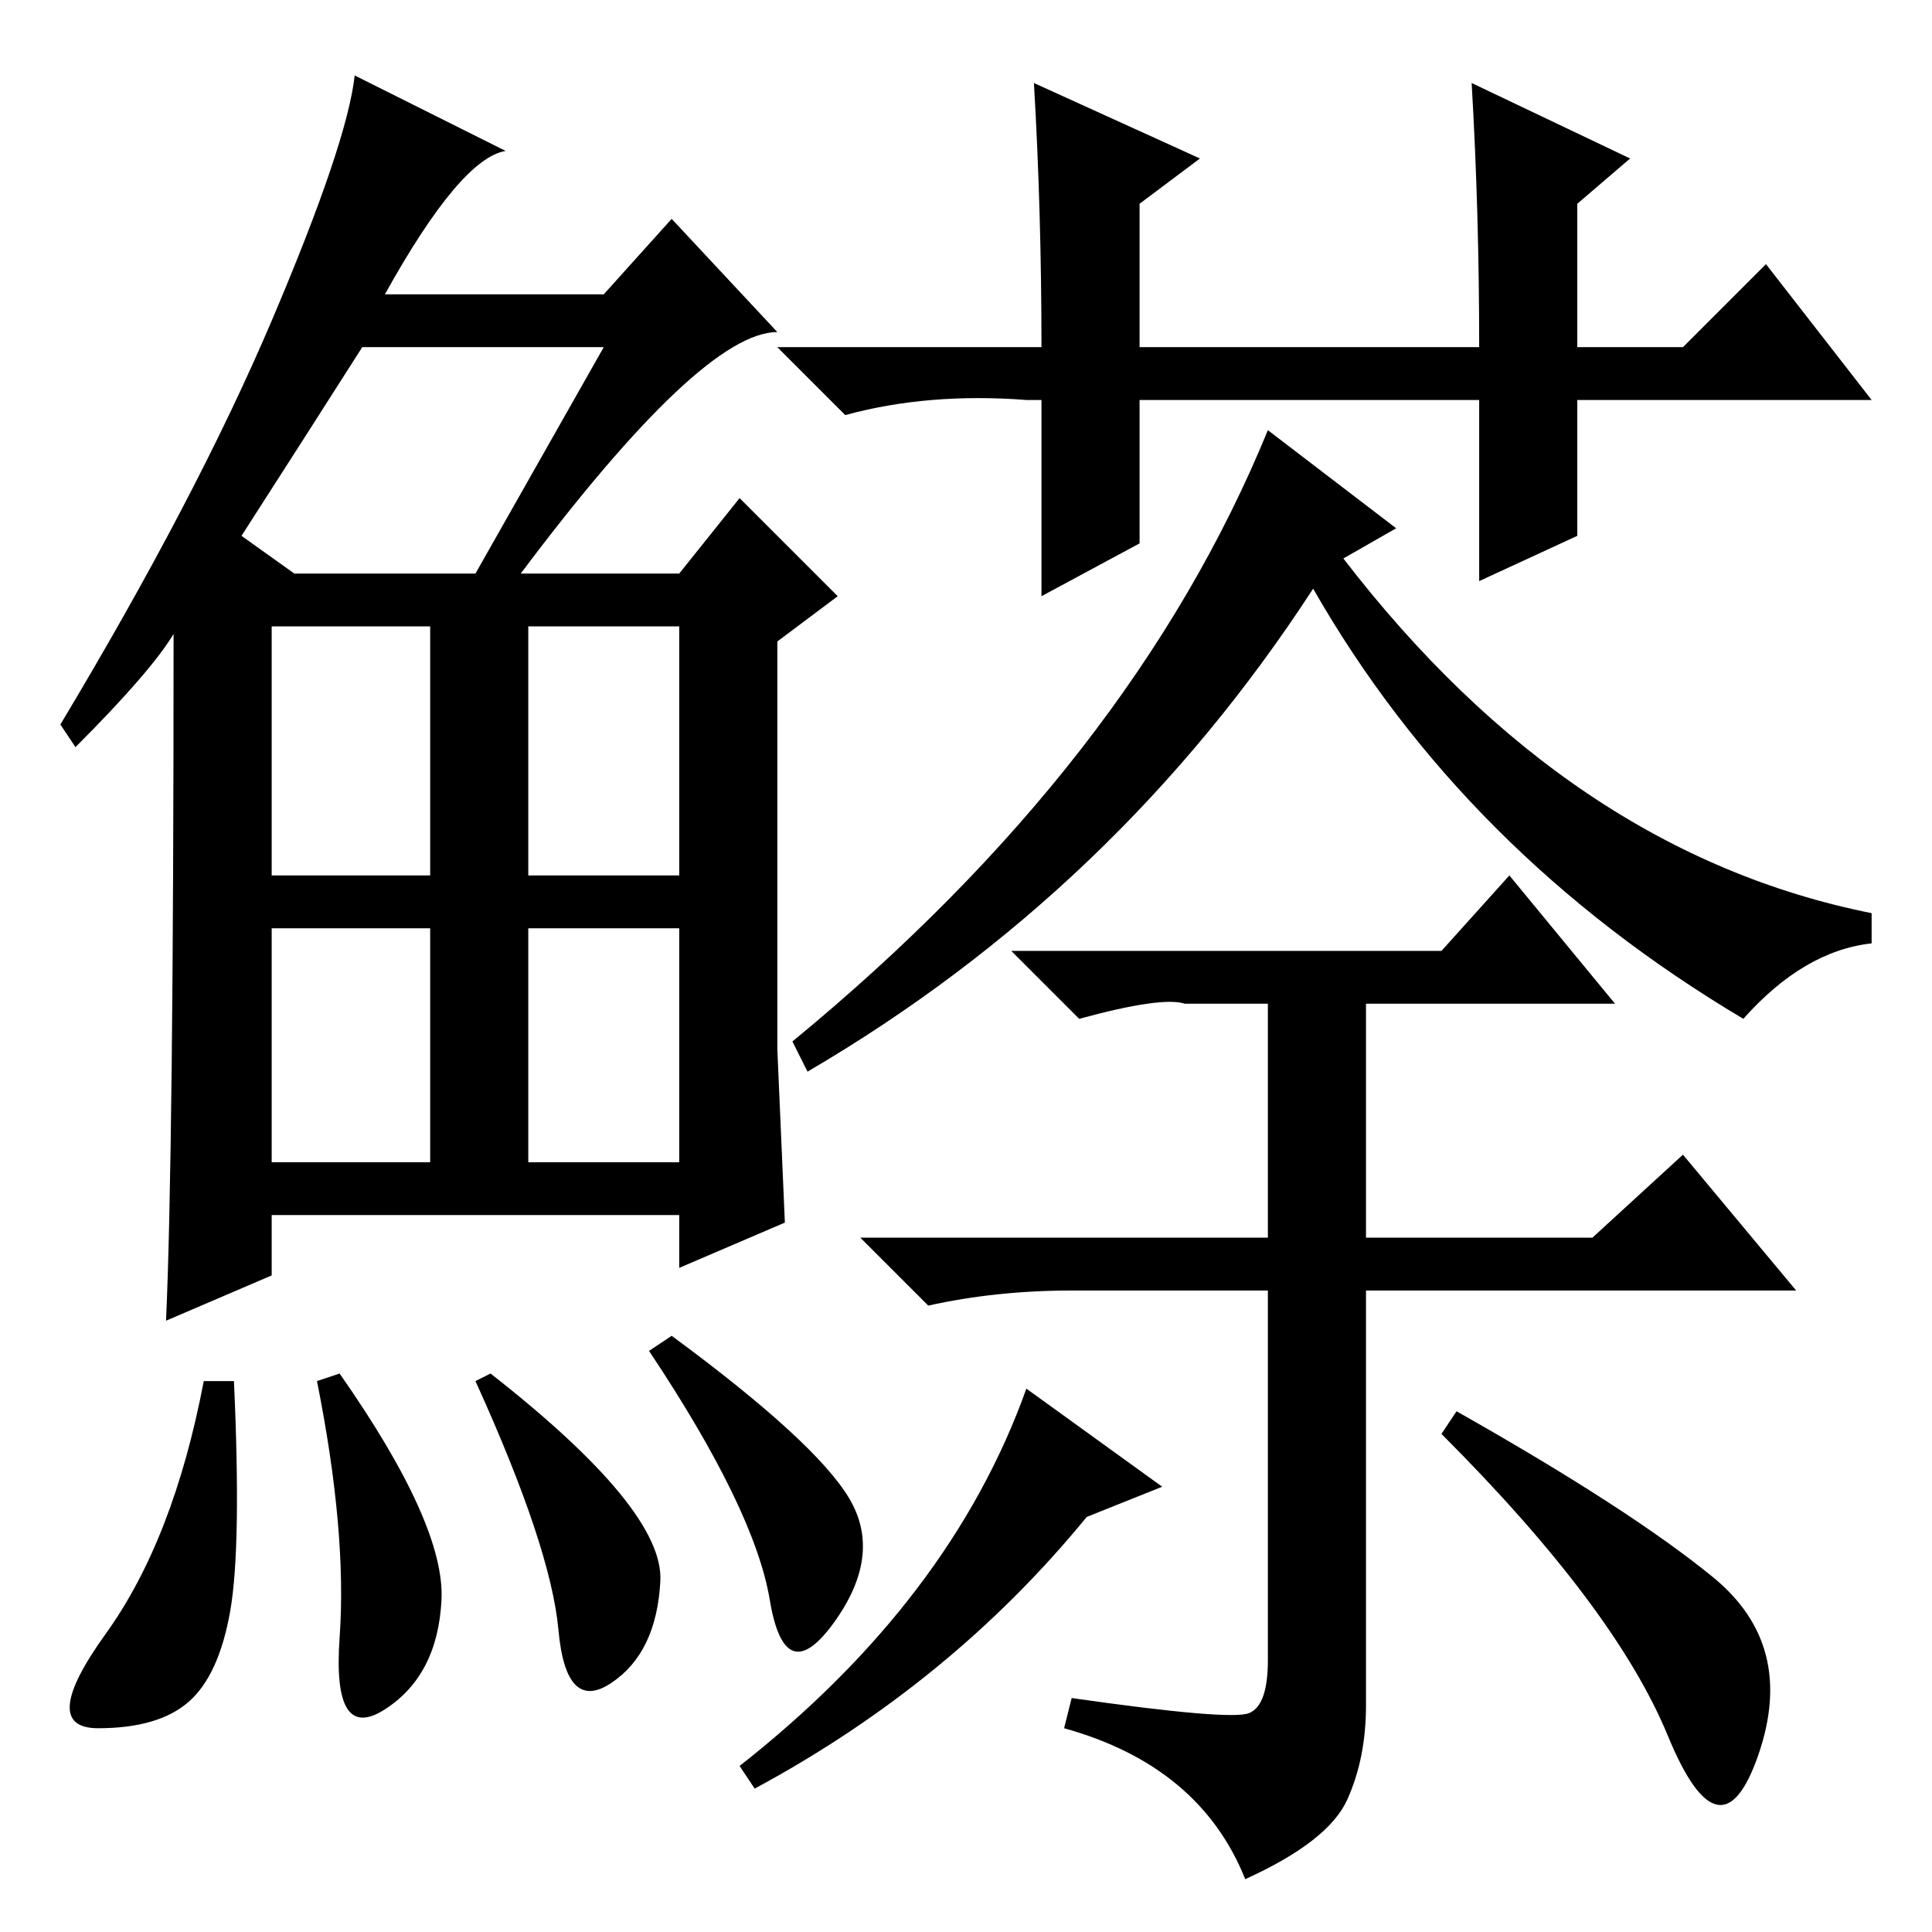 <?xml version="1.0" standalone="no"?>
<!DOCTYPE svg PUBLIC "-//W3C//DTD SVG 1.1//EN" "http://www.w3.org/Graphics/SVG/1.1/DTD/svg11.dtd" >
<svg xmlns="http://www.w3.org/2000/svg" xmlns:xlink="http://www.w3.org/1999/xlink" version="1.1" viewBox="0 -36 256 256">
  <g transform="matrix(1 0 0 -1 0 220)">
   <path fill="currentColor"
d="M69 180h21l8 10l13 -13l-8 -6v-54l1 -23l-14 -6v7h-54v-8l-14 -6q1 22 1 91q-3 -5 -13 -15l-2 3q18 30 28 53.5t11 32.5l20 -10q-6 -1 -16 -19h29l9 10l14 -15q-10 0 -34 -32zM32 185l7 -5h24l17 30h-32q-7 -11 -16 -25zM36 140h21v33h-21v-33zM70 140h20v33h-20v-33z
M36 102h21v31h-21v-31zM70 102h20v31h-20v-31zM30.5 42.5q-1.5 -8.5 -5.5 -12t-12 -3.5t1 12.5t13 33.5h4q1 -22 -0.5 -30.5zM45 74q14 -20 13.5 -30t-7.5 -14.5t-6 9.5t-3 34zM65 74q23 -18 22.5 -27.5t-6.5 -13.5t-7 7t-11 33zM89 79q19 -14 23.5 -21.5t-2 -16.5t-8.5 3
t-16 33zM185 186l-7 -4q30 -39 70 -47v-4q-9 -1 -17 -10q-37 22 -57 57q-26 -40 -67 -64l-2 4q45 37 63 81zM178.5 17.5q-2.5 -5.5 -13.5 -10.5q-6 15 -24 20l1 4q21 -3 23.5 -2t2.5 7v49h-26q-10 0 -19 -2l-9 9h54v31h-11q-3 1 -14 -2l-9 9h57l9 10l14 -17h-33v-31h30
l12 11l15 -18h-57v-55q0 -7 -2.5 -12.5zM100 19l-2 3q28 22 38 50l18 -13l-10 -4q-18 -22 -44 -36zM193 69q23 -13 34 -22t6 -23.5t-12 2.5t-30 40zM209 185l-13 -6v24h-45v-19l-13 -7v26h-2q-13 1 -24 -2l-9 9h35q0 18 -1 35l22 -10l-8 -6v-19h45q0 18 -1 35l21 -10l-7 -6
v-19h14l11 11l14 -18h-39v-18z" />
  </g>

</svg>
